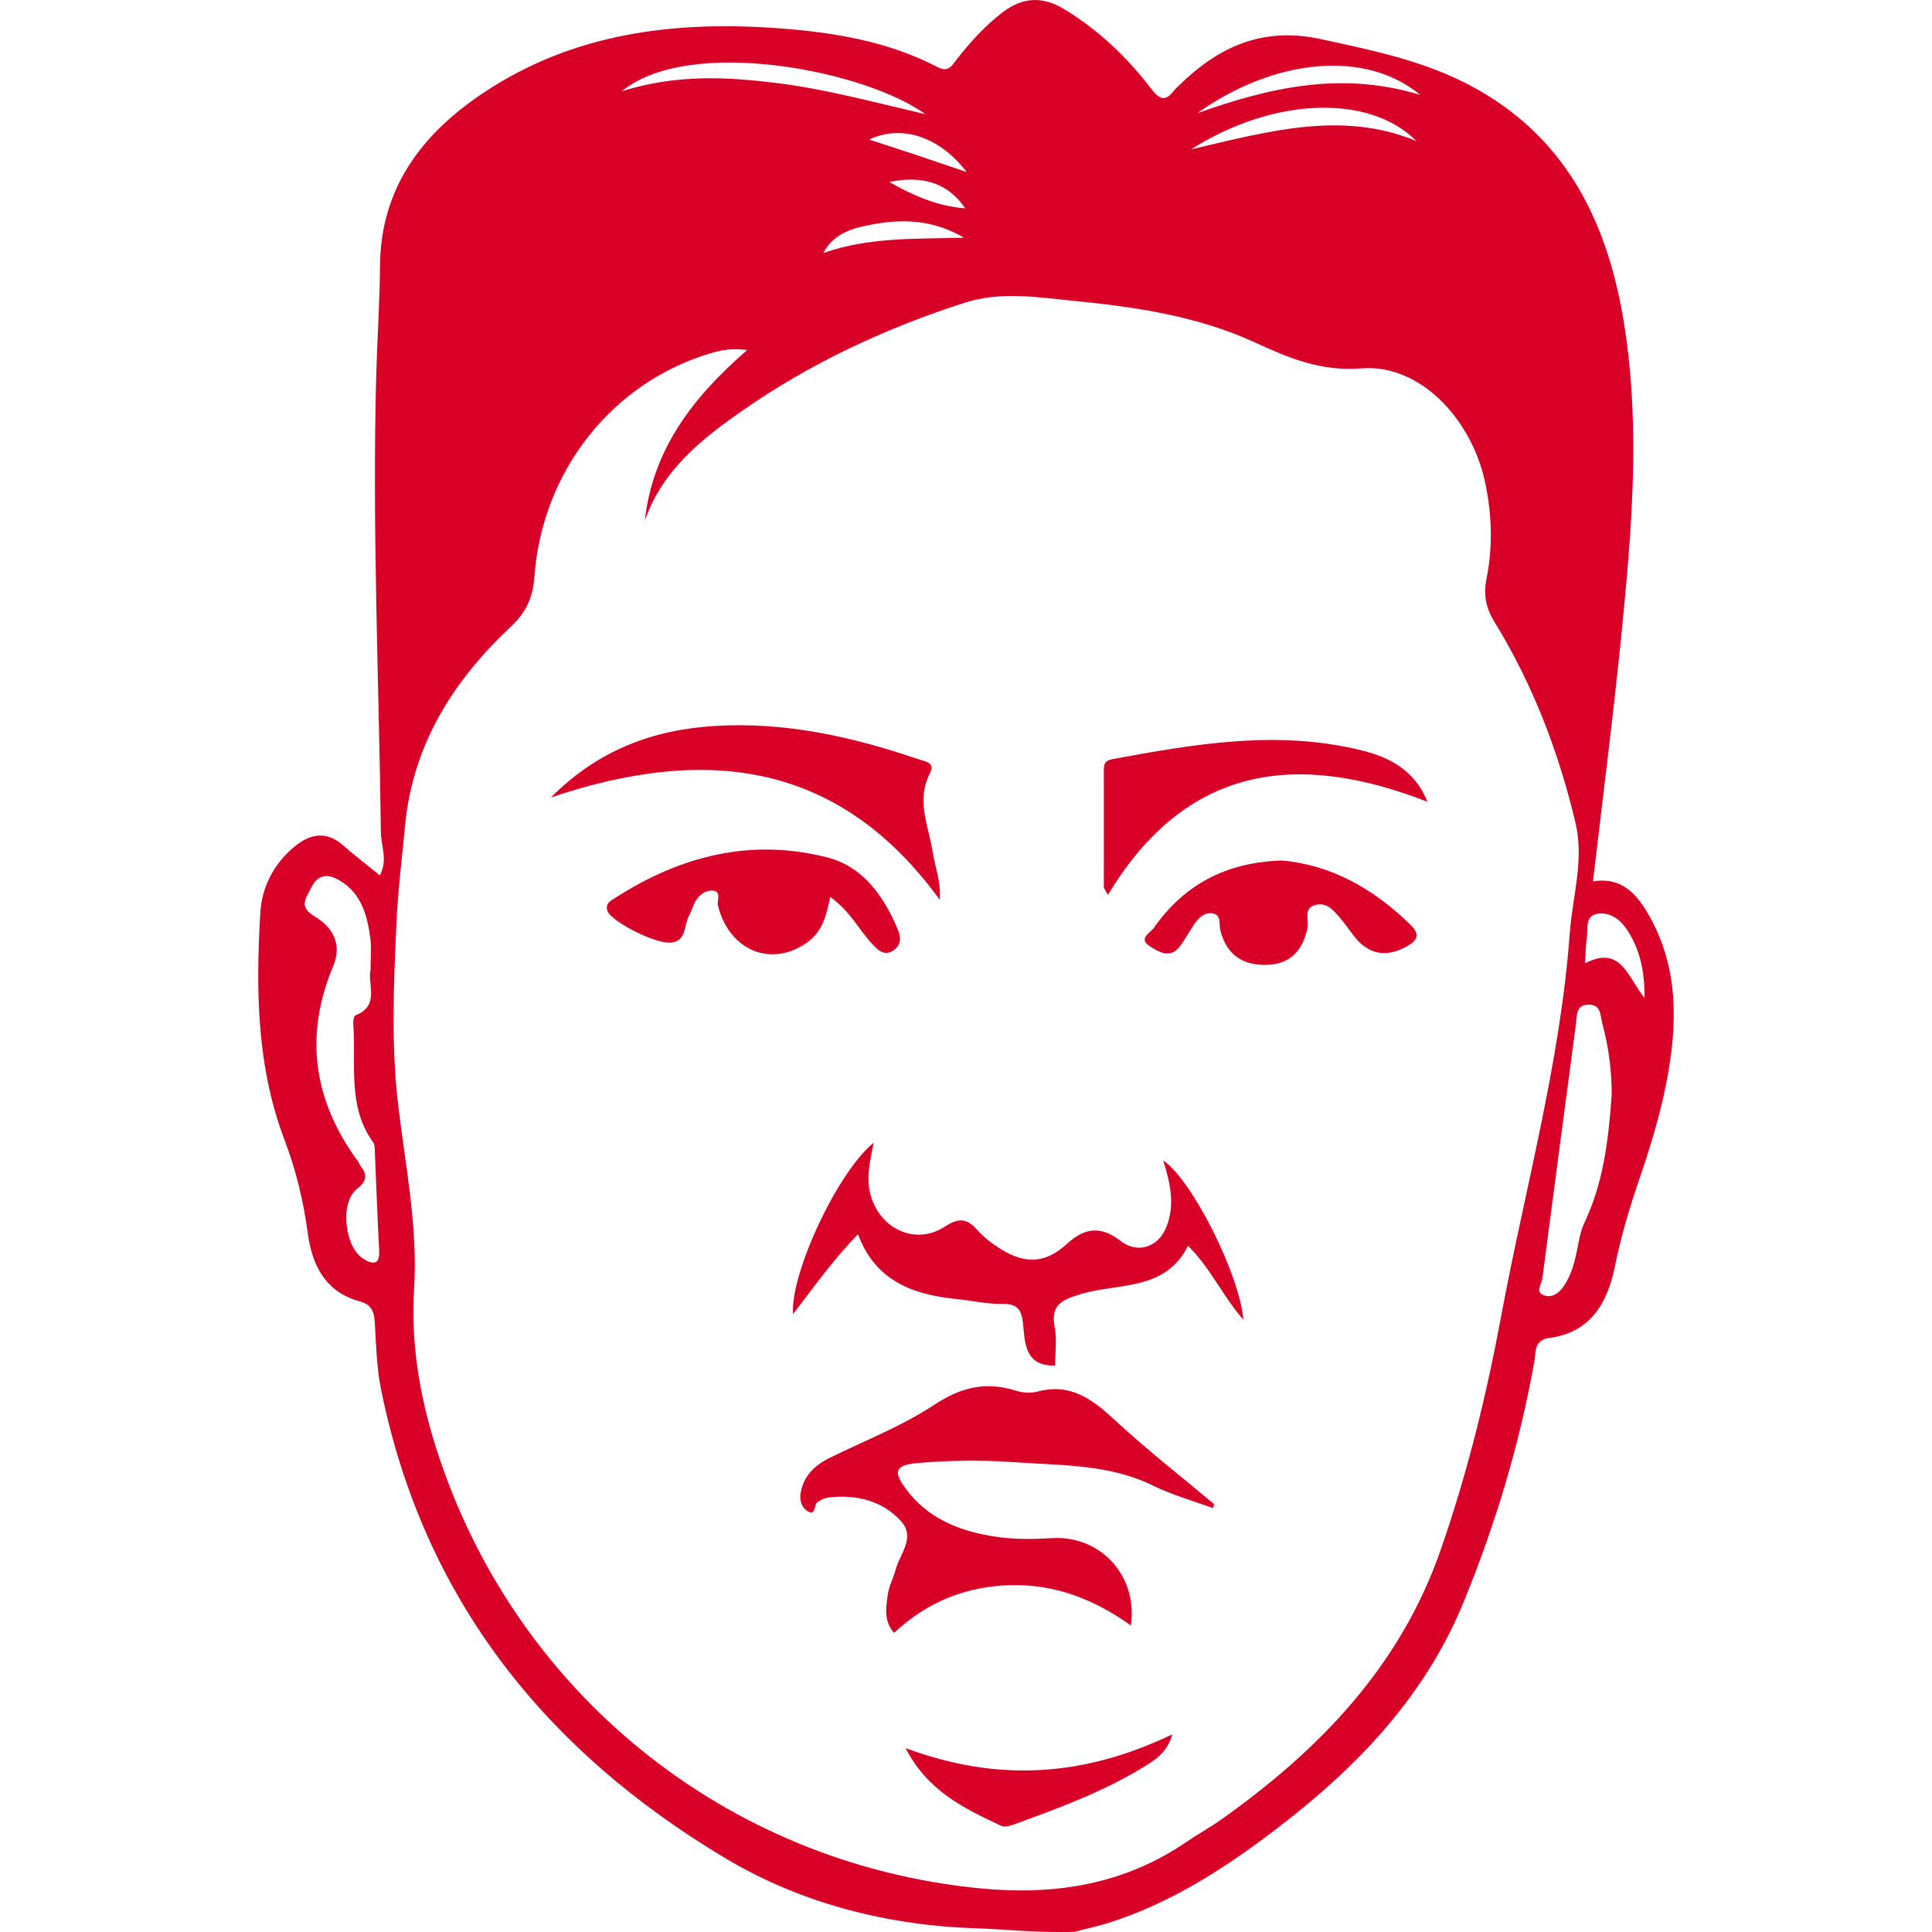 <?xml version="1.0" encoding="iso-8859-1"?>
<!-- Generator: Adobe Illustrator 19.1.0, SVG Export Plug-In . SVG Version: 6.00 Build 0)  -->
<svg xmlns="http://www.w3.org/2000/svg" xmlns:xlink="http://www.w3.org/1999/xlink" version="1.1" id="Capa_1" x="0px" y="0px" viewBox="0 0 143.801 143.801" style="enable-background:new 0 0 143.801 143.801;" xml:space="preserve" width="512px" height="512px">
<g id="Kim_Jong_Il">
	<path id="XMLID_152_" d="M72.849,143.533c-6.694-0.197-13.128-1.813-18.807-5.193c-13.405-7.98-22.534-19.331-25.683-34.942   c-0.329-1.629-0.364-3.323-0.464-4.991c-0.048-0.804-0.264-1.311-1.12-1.544c-2.561-0.697-3.547-2.696-3.867-5.076   c-0.32-2.38-0.865-4.664-1.724-6.922c-2.085-5.481-2.153-11.237-1.803-16.981c0.112-1.845,0.985-3.569,2.493-4.831   c1.201-1.006,2.406-1.241,3.689-0.112c0.847,0.745,1.747,1.431,2.711,2.214c0.607-1.132,0.089-2.175,0.076-3.189   c-0.145-11.367-0.654-22.731-0.345-34.103c0.073-2.689,0.262-5.377,0.28-8.066c0.038-5.783,3.108-9.801,7.619-12.835   c6.708-4.511,14.29-5.437,22.145-4.85c4.065,0.304,8.068,0.973,11.742,2.885c0.813,0.423,1.069-0.131,1.425-0.584   c0.999-1.274,2.074-2.462,3.364-3.463c1.508-1.169,3.003-1.255,4.628-0.269c2.543,1.544,4.663,3.558,6.455,5.896   c0.643,0.839,1.063,1.017,1.729,0.154c0.109-0.141,0.251-0.256,0.379-0.382C90.713,3.47,93.974,1.973,98.3,2.909   c3.927,0.849,7.818,1.642,11.377,3.586c7.109,3.884,10.107,10.376,11.264,17.965c1.145,7.511,0.508,15.03-0.234,22.525   c-0.611,6.175-1.41,12.331-2.14,18.622c2.144-0.366,3.285,0.962,4.181,2.548c2.219,3.925,2.115,8.113,1.294,12.372   c-0.487,2.526-1.252,4.973-2.08,7.4c-0.714,2.091-1.334,4.193-1.771,6.369c-0.536,2.667-1.814,4.883-4.842,5.283   c-1.194,0.158-1.02,1.049-1.136,1.699c-1.102,6.194-2.899,12.176-5.285,17.992c-2.929,7.14-8.085,12.422-14.104,16.994   c-3.809,2.893-7.803,5.453-12.417,6.891c-0.779,0.243-1.678,0.426-2.467,0.637C76.795,143.853,75.246,143.62,72.849,143.533z    M61.314,18.824c3.325-1.173,6.808-1.04,10.438-1.129c-1.924-1.13-4.012-1.486-6.613-1.029c-1.496,0.263-3.028,0.602-3.843,2.145   l-0.018,0.048L61.314,18.824z M55.617,26.054c-1.046-0.13-1.784-0.035-2.556,0.187c-7.385,2.123-12.701,8.719-13.283,16.684   c-0.111,1.521-0.598,2.631-1.74,3.701c-4.289,4.023-7.309,8.781-7.888,14.805c-0.234,2.438-0.534,4.875-0.644,7.32   c-0.201,4.477-0.404,8.956,0.123,13.434c0.536,4.562,1.481,9.094,1.193,13.727c-0.252,4.05,0.405,7.972,1.623,11.817   c5.771,18.215,21.591,30.993,40.529,32.826c5.53,0.535,10.696-0.276,15.357-3.473c0.836-0.573,1.732-1.059,2.558-1.645   c7.295-5.177,13.313-11.375,16.336-20.058c1.982-5.693,3.408-11.499,4.511-17.429c1.763-9.481,4.394-18.804,5.102-28.474   c0.2-2.73,1.08-5.467,0.437-8.191c-1.25-5.289-3.181-10.342-6.036-14.99c-0.643-1.047-0.837-2.02-0.602-3.187   c0.49-2.433,0.41-4.874-0.119-7.293c-1.032-4.717-4.892-8.728-9.145-8.398c-3.115,0.242-5.433-0.769-8.052-1.966   c-4.197-1.917-8.777-2.605-13.361-3.054c-2.726-0.267-5.45-0.734-8.173,0.14c-5.873,1.887-11.411,4.47-16.478,7.991   c-3.075,2.137-6.006,4.465-7.314,8.22C48.586,33.441,51.577,29.552,55.617,26.054z M27.582,72.181c0-0.864,0.076-1.591-0.015-2.296   c-0.224-1.739-0.654-3.405-2.33-4.375c-0.856-0.495-1.583-0.435-2.07,0.558c-0.383,0.78-0.984,1.415,0.26,2.148   c1.303,0.768,2.065,2.042,1.387,3.653c-2.203,5.236-1.477,10.081,1.854,14.606c0.07,0.095,0.096,0.222,0.169,0.312   c0.563,0.698,0.434,1.147-0.297,1.739c-1.273,1.031-0.871,4.365,0.533,5.189c0.732,0.429,1.208,0.421,1.149-0.66   c-0.134-2.441-0.213-4.885-0.321-7.328c-0.01-0.235,0.004-0.521-0.12-0.692c-1.946-2.686-1.264-5.813-1.487-8.785   c-0.017-0.227,0.035-0.624,0.16-0.673C28.307,74.85,27.332,73.249,27.582,72.181z M119.959,81.506   c0.009-1.81-0.225-3.577-0.695-5.314c-0.162-0.601-0.075-1.426-1.023-1.415c-0.956,0.012-0.857,0.793-0.941,1.429   c-0.836,6.321-1.681,12.641-2.503,18.964c-0.053,0.409-0.535,0.982,0.088,1.23c0.614,0.244,1.162-0.147,1.517-0.678   c0.537-0.802,0.785-1.717,0.976-2.657c0.141-0.697,0.252-1.428,0.552-2.06C119.364,87.991,119.724,84.764,119.959,81.506z    M46.277,6.793c4.122-1.282,7.781-1.069,11.473-0.621c3.61,0.438,7.114,1.394,11.126,2.326C64.437,5.263,51.344,2.645,46.277,6.793   z M105.422,10.495c-3.463-3.486-10.575-3.307-16.77,0.623C94.512,9.751,99.896,8.221,105.422,10.495z M89.114,8.426   c5.318-1.89,10.69-3.167,16.591-1.364C101.686,3.703,94.913,4.303,89.114,8.426z M122.402,74.285   c0.021-2.112-0.384-3.77-1.393-5.216c-0.481-0.689-1.261-1.214-2.131-1.05c-0.937,0.177-0.664,1.12-0.767,1.776   c-0.09,0.571-0.085,1.156-0.132,1.902C120.635,70.336,121.121,72.658,122.402,74.285z M71.952,12.806   c-2.068-2.694-4.888-3.544-7.261-2.418c1.165,0.38,2.287,0.741,3.406,1.113C69.251,11.886,70.403,12.281,71.952,12.806z    M66.187,13.546c1.866,1.055,3.622,1.805,5.654,1.961C70.623,13.694,68.751,13.007,66.187,13.546z" fill="#D80027"/>
	<polygon id="XMLID_118_" points="61.314,18.824 61.278,18.858 61.295,18.81  " fill="#D80027"/>
	<path id="XMLID_117_" d="M90.279,112.254c-1.489-0.551-3.038-0.981-4.455-1.677c-3.286-1.613-6.83-1.495-10.324-1.744   c-2.444-0.174-4.879-0.144-7.331,0.075c-1.822,0.163-1.472,0.905-0.767,1.876c1.615,2.226,3.973,3.164,6.57,3.575   c1.414,0.224,2.849,0.219,4.291,0.126c3.626-0.234,6.445,2.785,5.912,6.5c-2.725-1.945-5.675-3.092-8.981-3   c-3.276,0.091-6.16,1.229-8.646,3.551c-0.784-0.874-0.599-1.885-0.472-2.833c0.085-0.636,0.418-1.235,0.585-1.866   c0.319-1.201,1.524-2.417,0.375-3.649c-1.381-1.481-3.232-1.941-5.233-1.747c-0.352,0.034-0.668,0.148-0.976,0.387   c-0.266,0.207-0.09,1.061-0.756,0.628c-0.403-0.261-0.561-0.792-0.485-1.281c0.2-1.294,1.029-2.102,2.162-2.66   c2.614-1.288,5.374-2.358,7.788-3.952c2.003-1.323,3.858-1.754,6.087-1.049c0.495,0.157,1.105,0.195,1.602,0.063   c2.451-0.654,4.084,0.572,5.763,2.13c2.36,2.19,4.91,4.175,7.378,6.247C90.337,112.054,90.308,112.154,90.279,112.254z" fill="#D80027"/>
	<path id="XMLID_116_" d="M65.037,85.048c-0.343,1.586-0.609,2.847-0.156,4.164c0.814,2.37,3.358,3.457,5.451,2.084   c1.025-0.672,1.637-0.622,2.412,0.254c0.506,0.571,1.147,1.054,1.801,1.456c1.818,1.117,3.324,1.001,4.884-0.436   c1.303-1.2,2.524-1.337,3.963-0.214c1.294,1.01,2.841,0.473,3.437-1.063c0.638-1.643,0.277-3.25-0.251-4.922   c2.127,1.424,5.668,8.435,5.972,11.86c-1.537-1.745-2.407-3.793-4.124-5.508c-1.7,3.411-5.21,2.748-8.034,3.613   c-1.407,0.431-2.203,0.813-1.89,2.455c0.175,0.92,0.031,1.9,0.031,2.849c-2.218,0.061-2.244-1.627-2.379-3.044   c-0.104-1.087-0.385-1.567-1.565-1.545c-1.124,0.021-2.252-0.248-3.38-0.36c-3.244-0.323-6.059-1.342-7.347-4.826   c-1.914,1.97-3.309,3.971-4.831,5.94C58.79,94.892,62.292,87.275,65.037,85.048z" fill="#D80027"/>
	<path id="XMLID_115_" d="M41.005,59.356c3.524-3.544,7.624-5.044,12.198-5.322c5.193-0.316,10.18,0.779,15.064,2.449   c0.547,0.187,1.377,0.242,0.95,1.067c-1.051,2.032-0.098,3.93,0.206,5.878c0.174,1.111,0.626,2.179,0.522,3.544   C62.396,56.582,52.438,55.498,41.005,59.356z" fill="#D80027"/>
	<path id="XMLID_114_" d="M61.794,66.762c-0.291,1.397-0.583,2.536-1.628,3.317c-2.68,2.002-5.892,0.719-6.729-2.689   c-0.095-0.386,0.33-1.091-0.47-1.103c-0.474-0.007-0.909,0.326-1.17,0.744c-0.218,0.349-0.313,0.772-0.514,1.134   c-0.394,0.71-0.167,1.905-1.369,1.994c-1.219,0.09-4.435-1.602-4.696-2.346c-0.2-0.57,0.247-0.77,0.564-0.975   c4.879-3.147,10.183-4.484,15.86-2.999c2.595,0.679,4.157,2.879,5.19,5.359c0.278,0.666,0.198,1.208-0.372,1.569   c-0.645,0.409-1.117-0.05-1.54-0.504C63.918,69.184,63.26,67.792,61.794,66.762z" fill="#D80027"/>
	<path id="XMLID_106_" d="M82.162,66.08c0-2.904,0.001-5.807-0.001-8.711c0-0.437,0.032-0.752,0.619-0.861   c6.183-1.143,12.376-2.21,18.633-0.639c2.053,0.515,3.911,1.492,4.834,3.809c-9.607-3.75-17.907-2.831-23.782,6.932   C82.364,66.434,82.263,66.257,82.162,66.08z" fill="#D80027"/>
	<path id="XMLID_105_" d="M95.391,64.049c3.646,0.305,6.852,2.087,9.613,4.807c0.763,0.752,0.436,1.188-0.34,1.611   c-1.551,0.846-2.887,0.559-3.96-0.89c-0.32-0.431-0.632-0.87-0.981-1.277c-0.47-0.547-0.965-1.151-1.795-0.949   c-0.947,0.23-0.492,1.1-0.601,1.664c-0.338,1.744-1.3,2.72-2.945,2.796c-1.9,0.087-3.098-0.774-3.548-2.556   c-0.121-0.48,0.116-1.197-0.645-1.278c-0.577-0.061-0.992,0.372-1.306,0.825c-0.373,0.537-0.673,1.127-1.07,1.645   c-0.714,0.933-1.534,0.421-2.215-0.006c-0.918-0.576,0.017-1.004,0.281-1.378C88.119,65.881,91.189,64.189,95.391,64.049z" fill="#D80027"/>
	<path id="XMLID_104_" d="M67.405,130.114c6.937,2.588,13.359,2.092,19.848-1.024c-0.371,1.388-1.343,1.952-2.261,2.509   c-2.963,1.796-6.201,2.984-9.437,4.166c-0.323,0.118-0.762,0.259-1.028,0.135C71.769,134.616,69.026,133.293,67.405,130.114z" fill="#D80027"/>
</g>
<g>
</g>
<g>
</g>
<g>
</g>
<g>
</g>
<g>
</g>
<g>
</g>
<g>
</g>
<g>
</g>
<g>
</g>
<g>
</g>
<g>
</g>
<g>
</g>
<g>
</g>
<g>
</g>
<g>
</g>
</svg>
